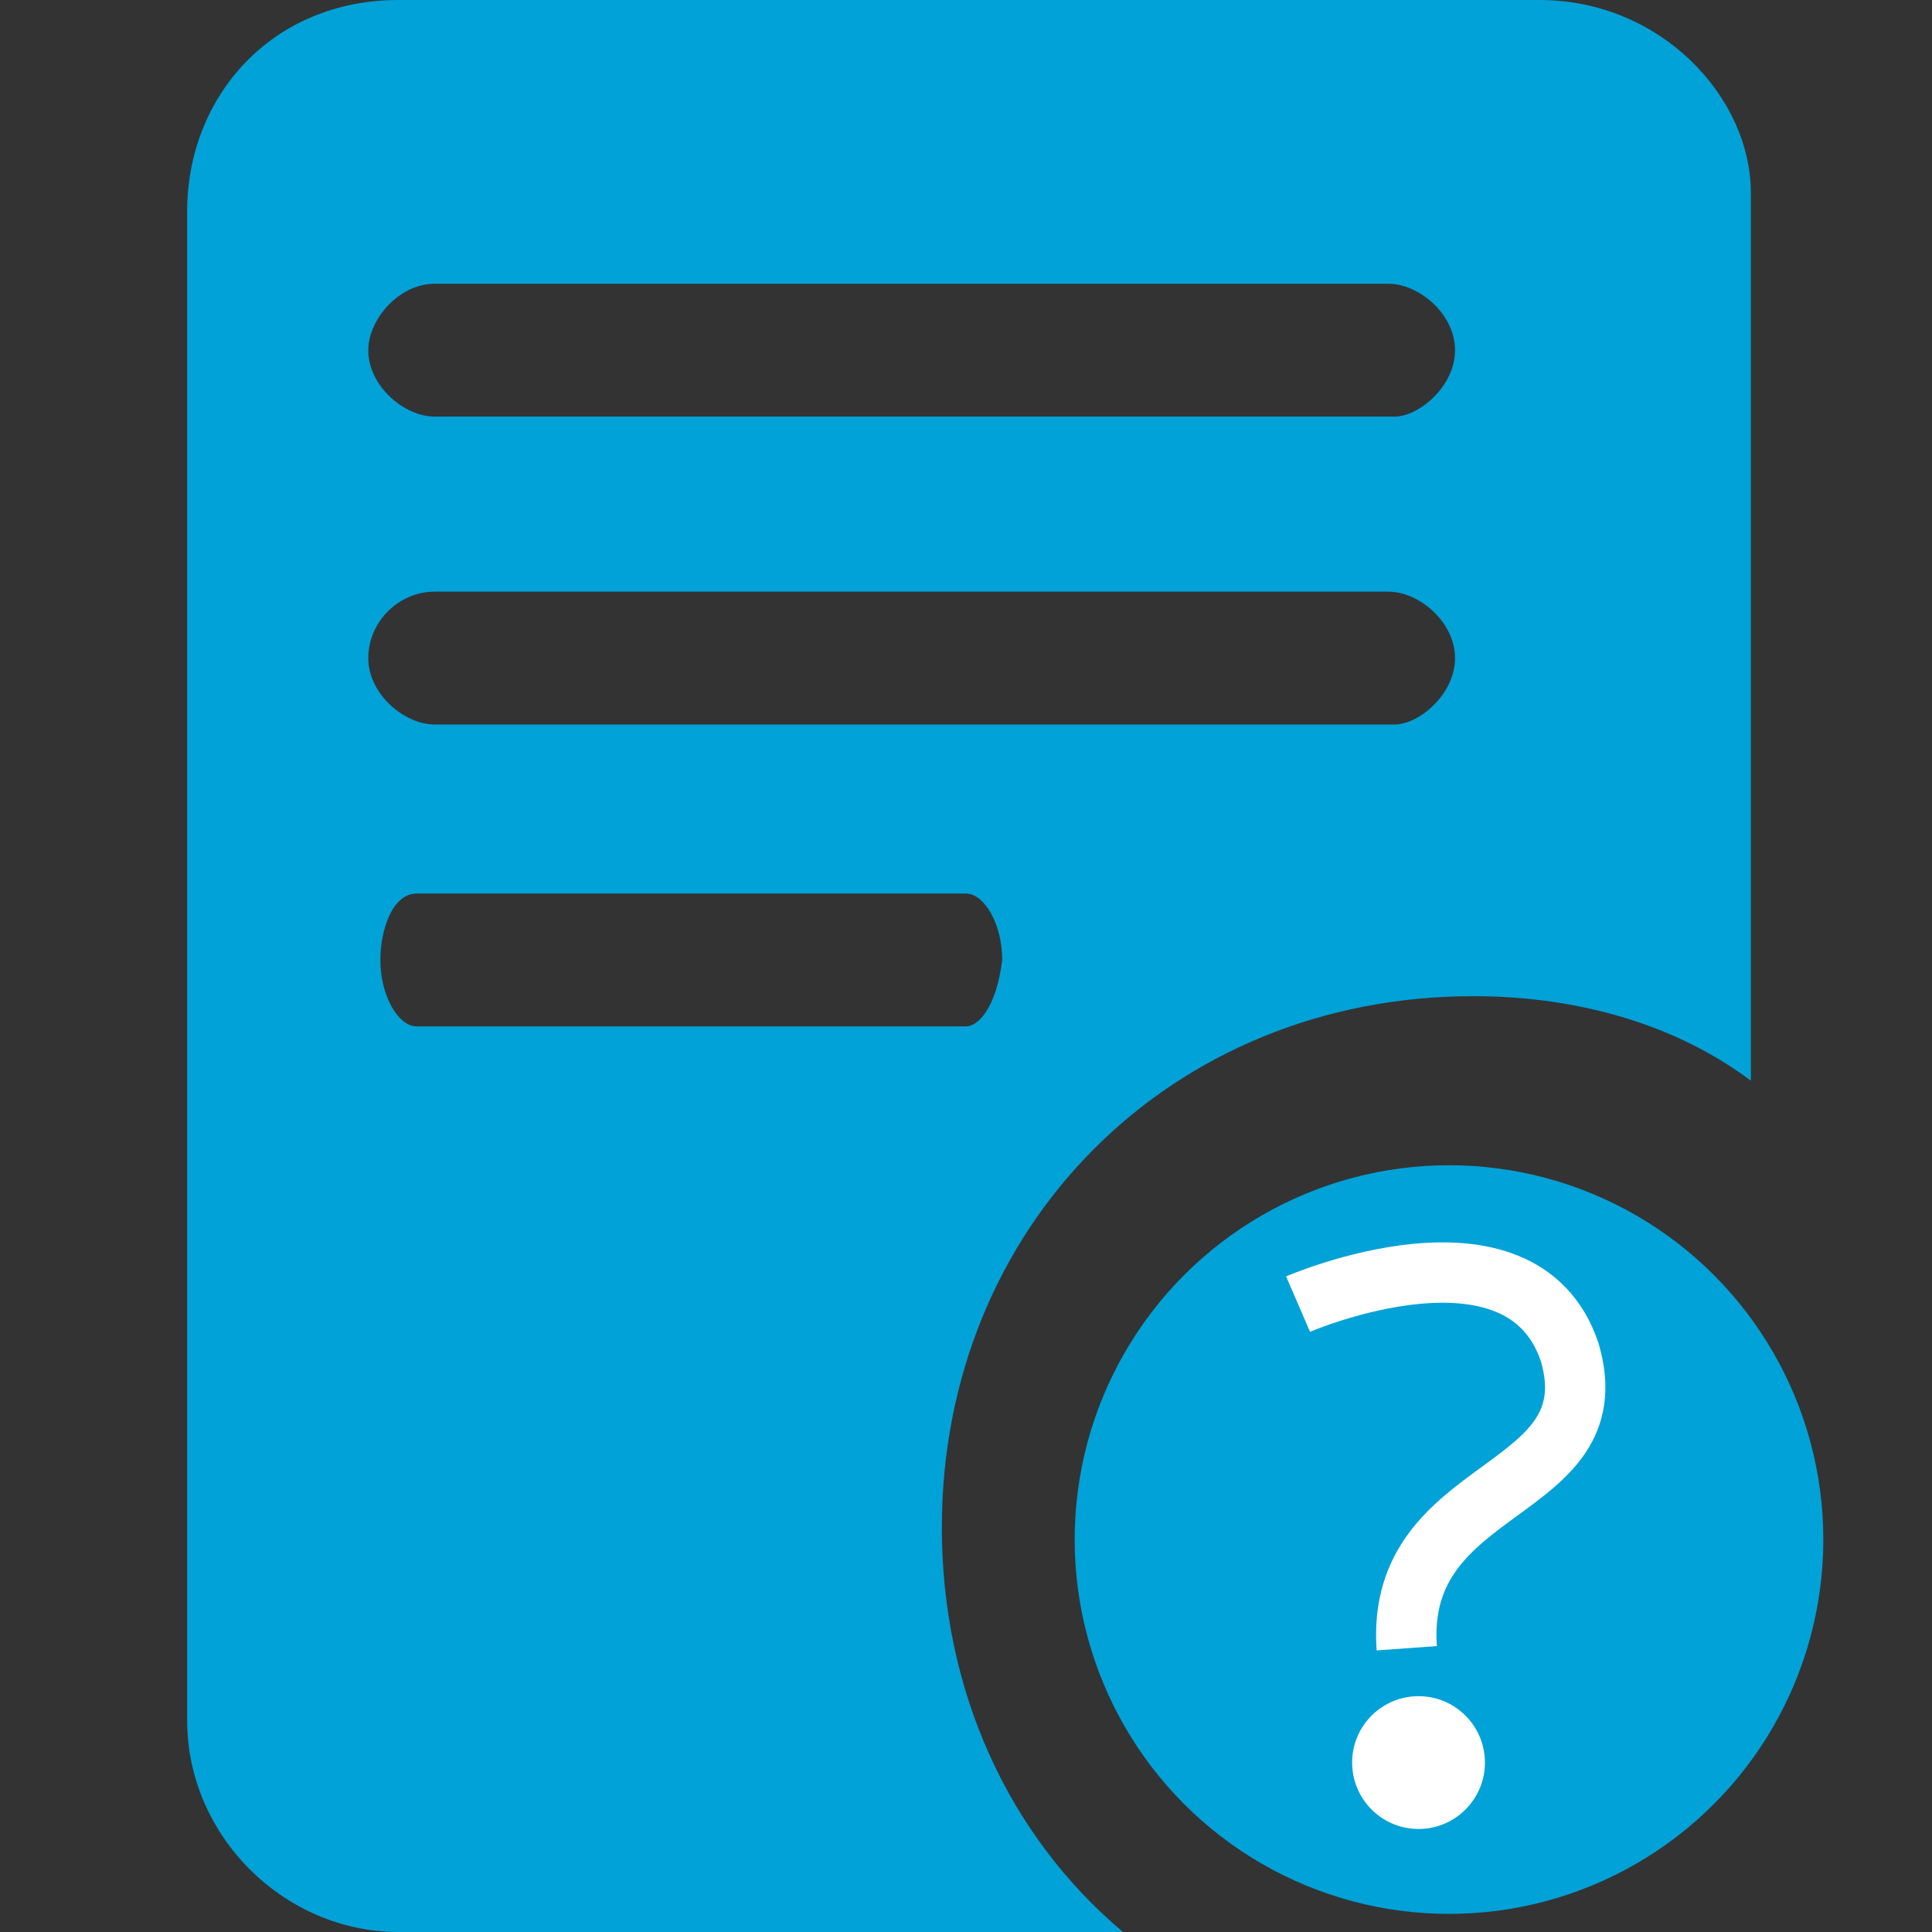<?xml version="1.0" encoding="utf-8"?>
<!-- Generator: Adobe Illustrator 19.2.1, SVG Export Plug-In . SVG Version: 6.00 Build 0)  -->
<svg version="1.1" id="Layer_1" xmlns="http://www.w3.org/2000/svg" xmlns:xlink="http://www.w3.org/1999/xlink" x="0px" y="0px"
	 viewBox="0 0 32 32" style="enable-background:new 0 0 32 32;" xml:space="preserve">
<rect x="0" y="0" width="32" height="32" fill="#333333" stroke="none"/>
<style type="text/css">
	.st0{fill:#00A2D8;}
	.st1{fill:none;stroke:#FFFFFF;stroke-miterlimit:10;}
	.st2{fill:#FFFFFF;}
</style>
<circle class="st0" cx="24" cy="25.5" r="6.2"/>
<path class="st0" d="M25.5,0H6.6C4.5,0,3.1,1.6,3.1,3.5v25c0,1.9,1.6,3.5,3.5,3.5h12c-1.9-1.6-3-4-3-6.7c0-5,3.8-8.8,8.8-8.8
	c1.8,0,3.4,0.5,4.6,1.4V3.2C29,1.6,27.5,0,25.5,0z M16,17H6.9c-0.3,0-0.6-0.5-0.6-1.1c0-0.5,0.2-1.1,0.6-1.1H16
	c0.3,0,0.6,0.5,0.6,1.1C16.5,16.7,16.2,17,16,17z M23.1,12H7.2c-0.5,0-1.1-0.5-1.1-1.1s0.5-1.1,1.1-1.1H23c0.5,0,1.1,0.5,1.1,1.1
	S23.5,12,23.1,12z M23.1,6.9H7.2c-0.5,0-1.1-0.5-1.1-1.1c0-0.5,0.5-1.1,1.1-1.1H23c0.5,0,1.1,0.5,1.1,1.1S23.5,6.9,23.1,6.9z"/>
<g>
	<g>
		<path class="st1" d="M21.5,21.6c0,0,3.7-1.6,4.5,0.8c0.7,2.4-2.9,2.1-2.7,4.9"/>
	</g>
	
		<ellipse transform="matrix(0.997 -7.441065e-02 7.441065e-02 0.997 -2.107 1.83)" class="st2" cx="23.5" cy="29.2" rx="1.1" ry="1.1"/>
</g>
</svg>
